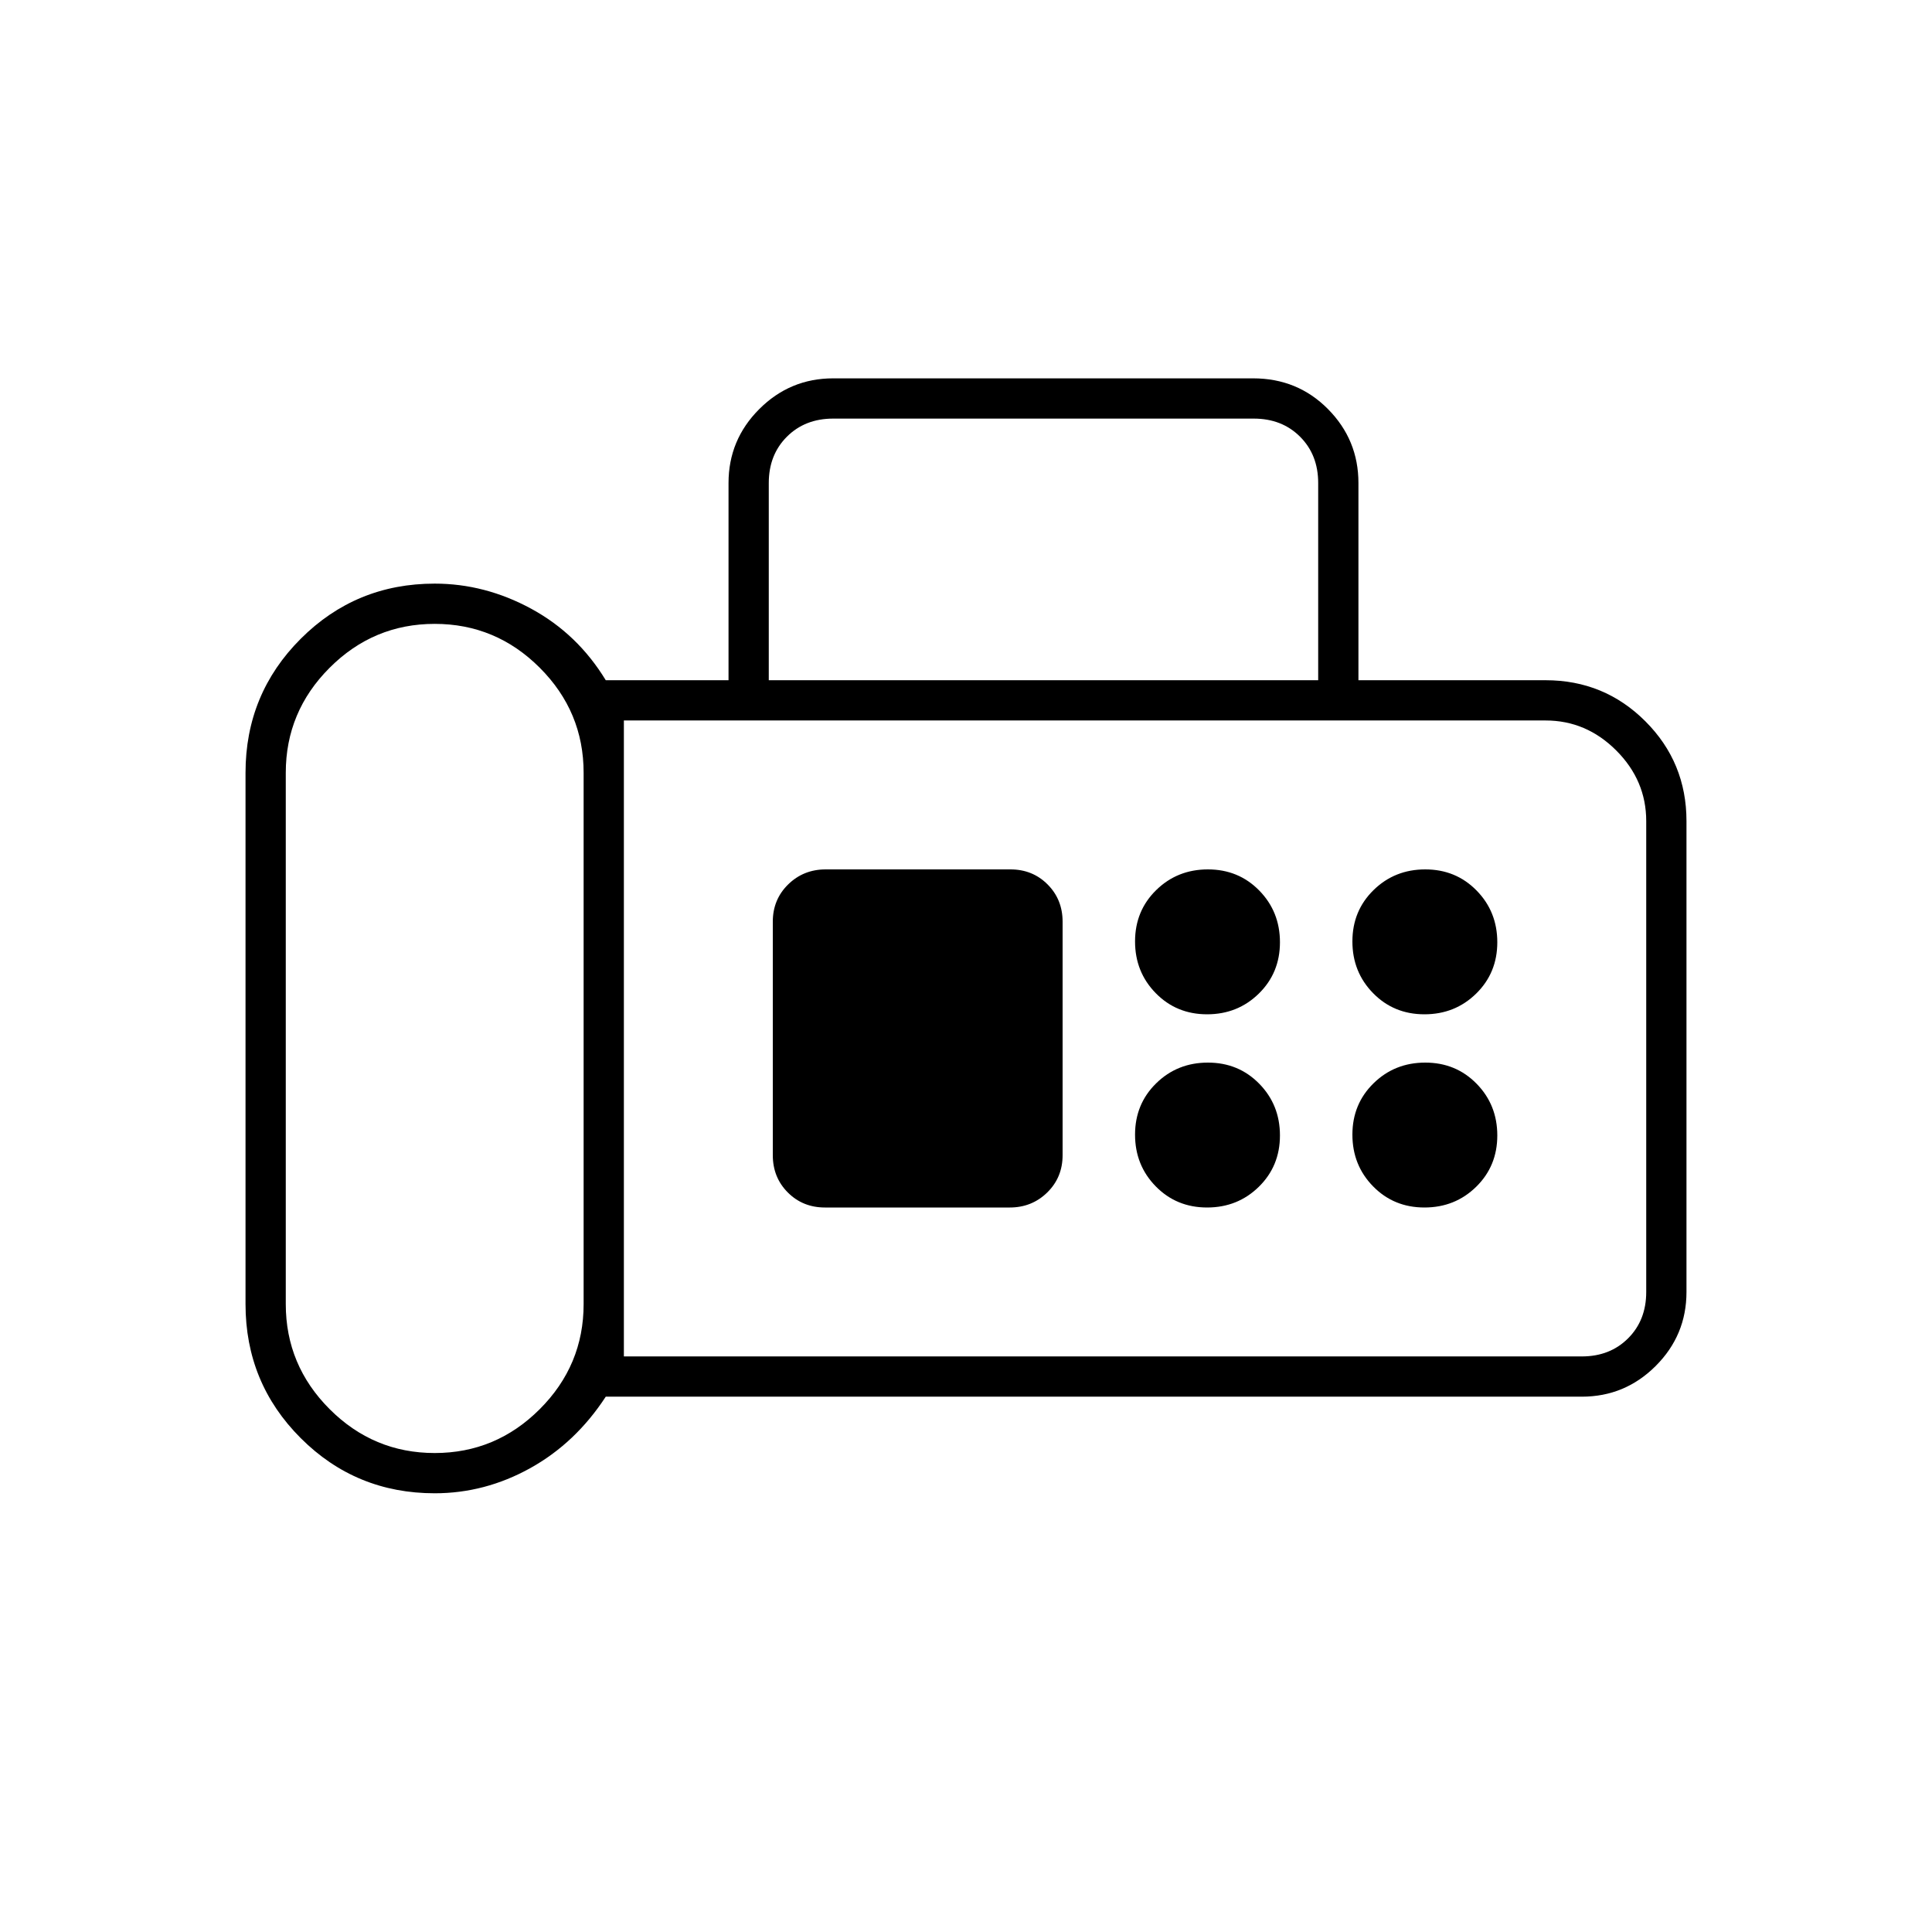 <svg xmlns="http://www.w3.org/2000/svg" height="20" viewBox="0 -960 960 960" width="20"><path d="M216-218q-39.167 0-66.583-27.417Q122-272.833 122-312v-264q0-39.167 27.417-66.583Q176.833-670 216-670q25 0 48 12.5t37 35.5h61v-98q0-21.45 15.275-36.725Q392.55-772 414-772h208.659q22.091 0 37.216 15.275T675-720v98h93q29.167 0 49.583 20.417Q838-581.167 838-552v234q0 21.45-15.275 36.725Q807.45-266 786-266H301q-15 23-37.5 35.5T216-218Zm0-20q30.4 0 52.2-21.8Q290-281.6 290-312v-264q0-30.4-21.8-52.2Q246.4-650 216-650q-30.4 0-52.2 21.8Q142-606.4 142-576v264q0 30.4 21.8 52.2Q185.6-238 216-238Zm166-384h273v-98q0-14-9-23t-23-9H414q-14 0-23 9t-9 23v98Zm-72 336h476q14 0 23-9t9-23v-234q0-20.2-14.9-35.1Q788.2-602 768-602H310v316Zm289.789-170Q615-456 625.5-466.289q10.5-10.29 10.5-25.5Q636-507 625.711-517.5q-10.29-10.5-25.5-10.5Q585-528 574.5-517.711q-10.5 10.29-10.5 25.5Q564-477 574.289-466.5q10.29 10.5 25.5 10.5Zm108 0Q723-456 733.5-466.289q10.5-10.29 10.5-25.5Q744-507 733.711-517.5q-10.29-10.5-25.5-10.5Q693-528 682.5-517.711q-10.5 10.29-10.5 25.5Q672-477 682.289-466.5q10.29 10.5 25.5 10.5Zm-108 96Q615-360 625.5-370.289q10.5-10.29 10.5-25.5Q636-411 625.711-421.5q-10.29-10.5-25.5-10.5Q585-432 574.5-421.711q-10.5 10.29-10.5 25.5Q564-381 574.289-370.5q10.29 10.5 25.5 10.5Zm108 0Q723-360 733.5-370.289q10.5-10.29 10.5-25.5Q744-411 733.711-421.5q-10.29-10.5-25.5-10.5Q693-432 682.5-421.711q-10.5 10.29-10.5 25.5Q672-381 682.289-370.5q10.29 10.5 25.5 10.5Zm-297.877 0h91.825q11.013 0 18.638-7.475Q528-374.95 528-386v-116q0-11.05-7.45-18.525Q513.1-528 502.088-528h-91.825q-11.013 0-18.638 7.475Q384-513.05 384-502v116q0 11.05 7.45 18.525Q398.9-360 409.912-360ZM310-286v-316 316Z"/></svg>